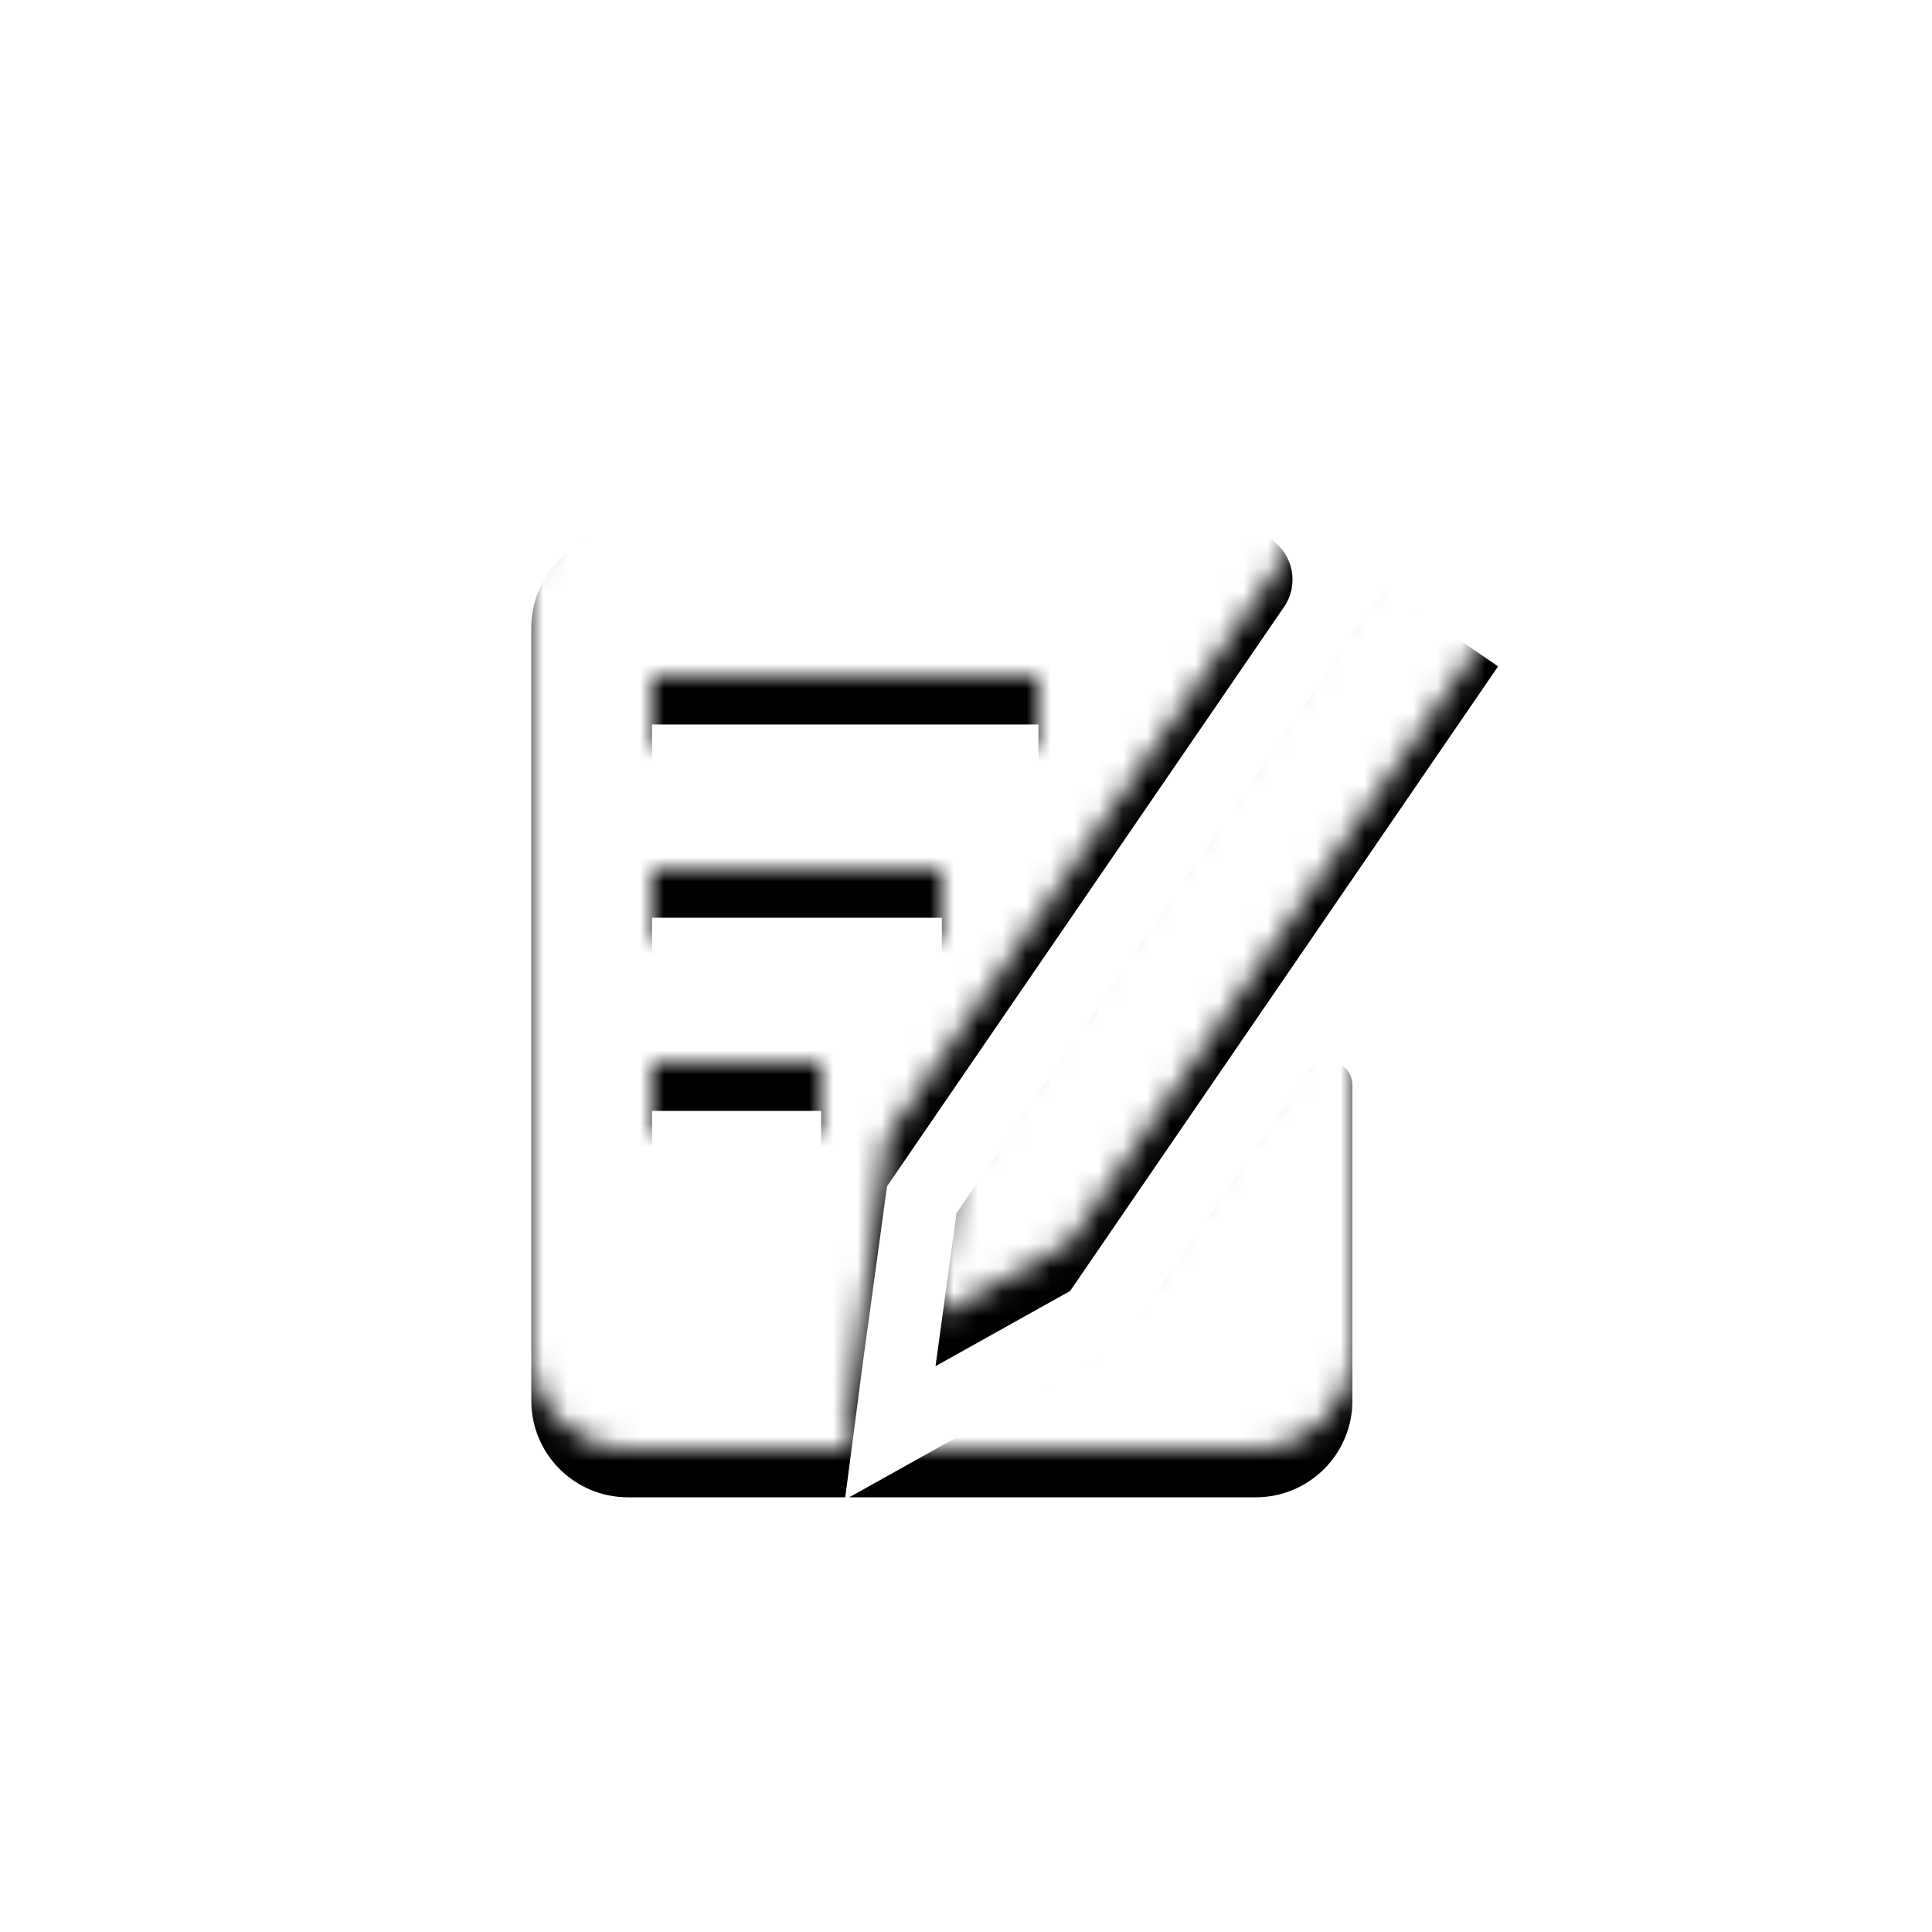 <?xml version="1.0" encoding="UTF-8"?>
<svg width="80px" height="80px" viewBox="0 0 80 80" version="1.1" xmlns="http://www.w3.org/2000/svg" xmlns:xlink="http://www.w3.org/1999/xlink">
    <!-- Generator: Sketch 51 (57462) - http://www.bohemiancoding.com/sketch -->
    <title>ic/w/Information_w</title>
    <desc>Created with Sketch.</desc>
    <defs>
        <path d="M22,24 L22,56 C22,58.21 23.791,60 26,60 L35,60 L35.766,54.16 L36.634,47.823 L36.731,47.12 L37.132,46.535 L53.17,23.131 C53.794,22.22 53.562,20.975 52.651,20.351 C52.318,20.122 51.924,20 51.52,20 L26,20 C23.791,20 22,21.791 22,24 Z M27,31 L43,31 L43,27.999 L27,27.999 L27,31 Z M27,39 L39,39 L39,36 L27,36 L27,39 Z M27,47 L27,44 L34,44 L34,47 L27,47 Z M46.785,53.153 L54.175,42.367 C54.362,42.095 54.67,41.932 55,41.932 C55.552,41.932 56,42.38 56,42.932 L56,56 C56,58.209 54.209,60 52,60 L35.163,60 L40.201,57.188 L45.773,54.076 L46.386,53.734 L46.785,53.153 Z M39.607,48.231 L57.33,22.368 L62.032,25.594 L44.31,51.458 L38.739,54.569 L39.607,48.231 Z" id="path-1"></path>
        <filter x="-6.2%" y="-6.2%" width="112.5%" height="112.5%" filterUnits="objectBoundingBox" id="filter-3">
            <feGaussianBlur stdDeviation="1.5" in="SourceAlpha" result="shadowBlurInner1"></feGaussianBlur>
            <feOffset dx="0" dy="2" in="shadowBlurInner1" result="shadowOffsetInner1"></feOffset>
            <feComposite in="shadowOffsetInner1" in2="SourceAlpha" operator="arithmetic" k2="-1" k3="1" result="shadowInnerInner1"></feComposite>
            <feColorMatrix values="0 0 0 0 0   0 0 0 0 0.086   0 0 0 0 0.2  0 0 0 0.25 0" type="matrix" in="shadowInnerInner1"></feColorMatrix>
        </filter>
    </defs>
    <g id="ic/w/Information_w" stroke="none" stroke-width="1" fill="none" fill-rule="evenodd">
        <mask id="mask-2" fill="white">
            <use xlink:href="#path-1"></use>
        </mask>
        <g id="Combined-Shape" fill="black" fill-opacity="1">
            <use filter="url(#filter-3)" xlink:href="#path-1"></use>
        </g>
        <g id="Fill/Color/White/Opacity_100%" mask="url(#mask-2)" fill="#FFFFFF">
            <rect id="Fill/Color/White/Opacity-100%" x="0" y="0" width="80" height="80"></rect>
        </g>
    </g>
</svg>